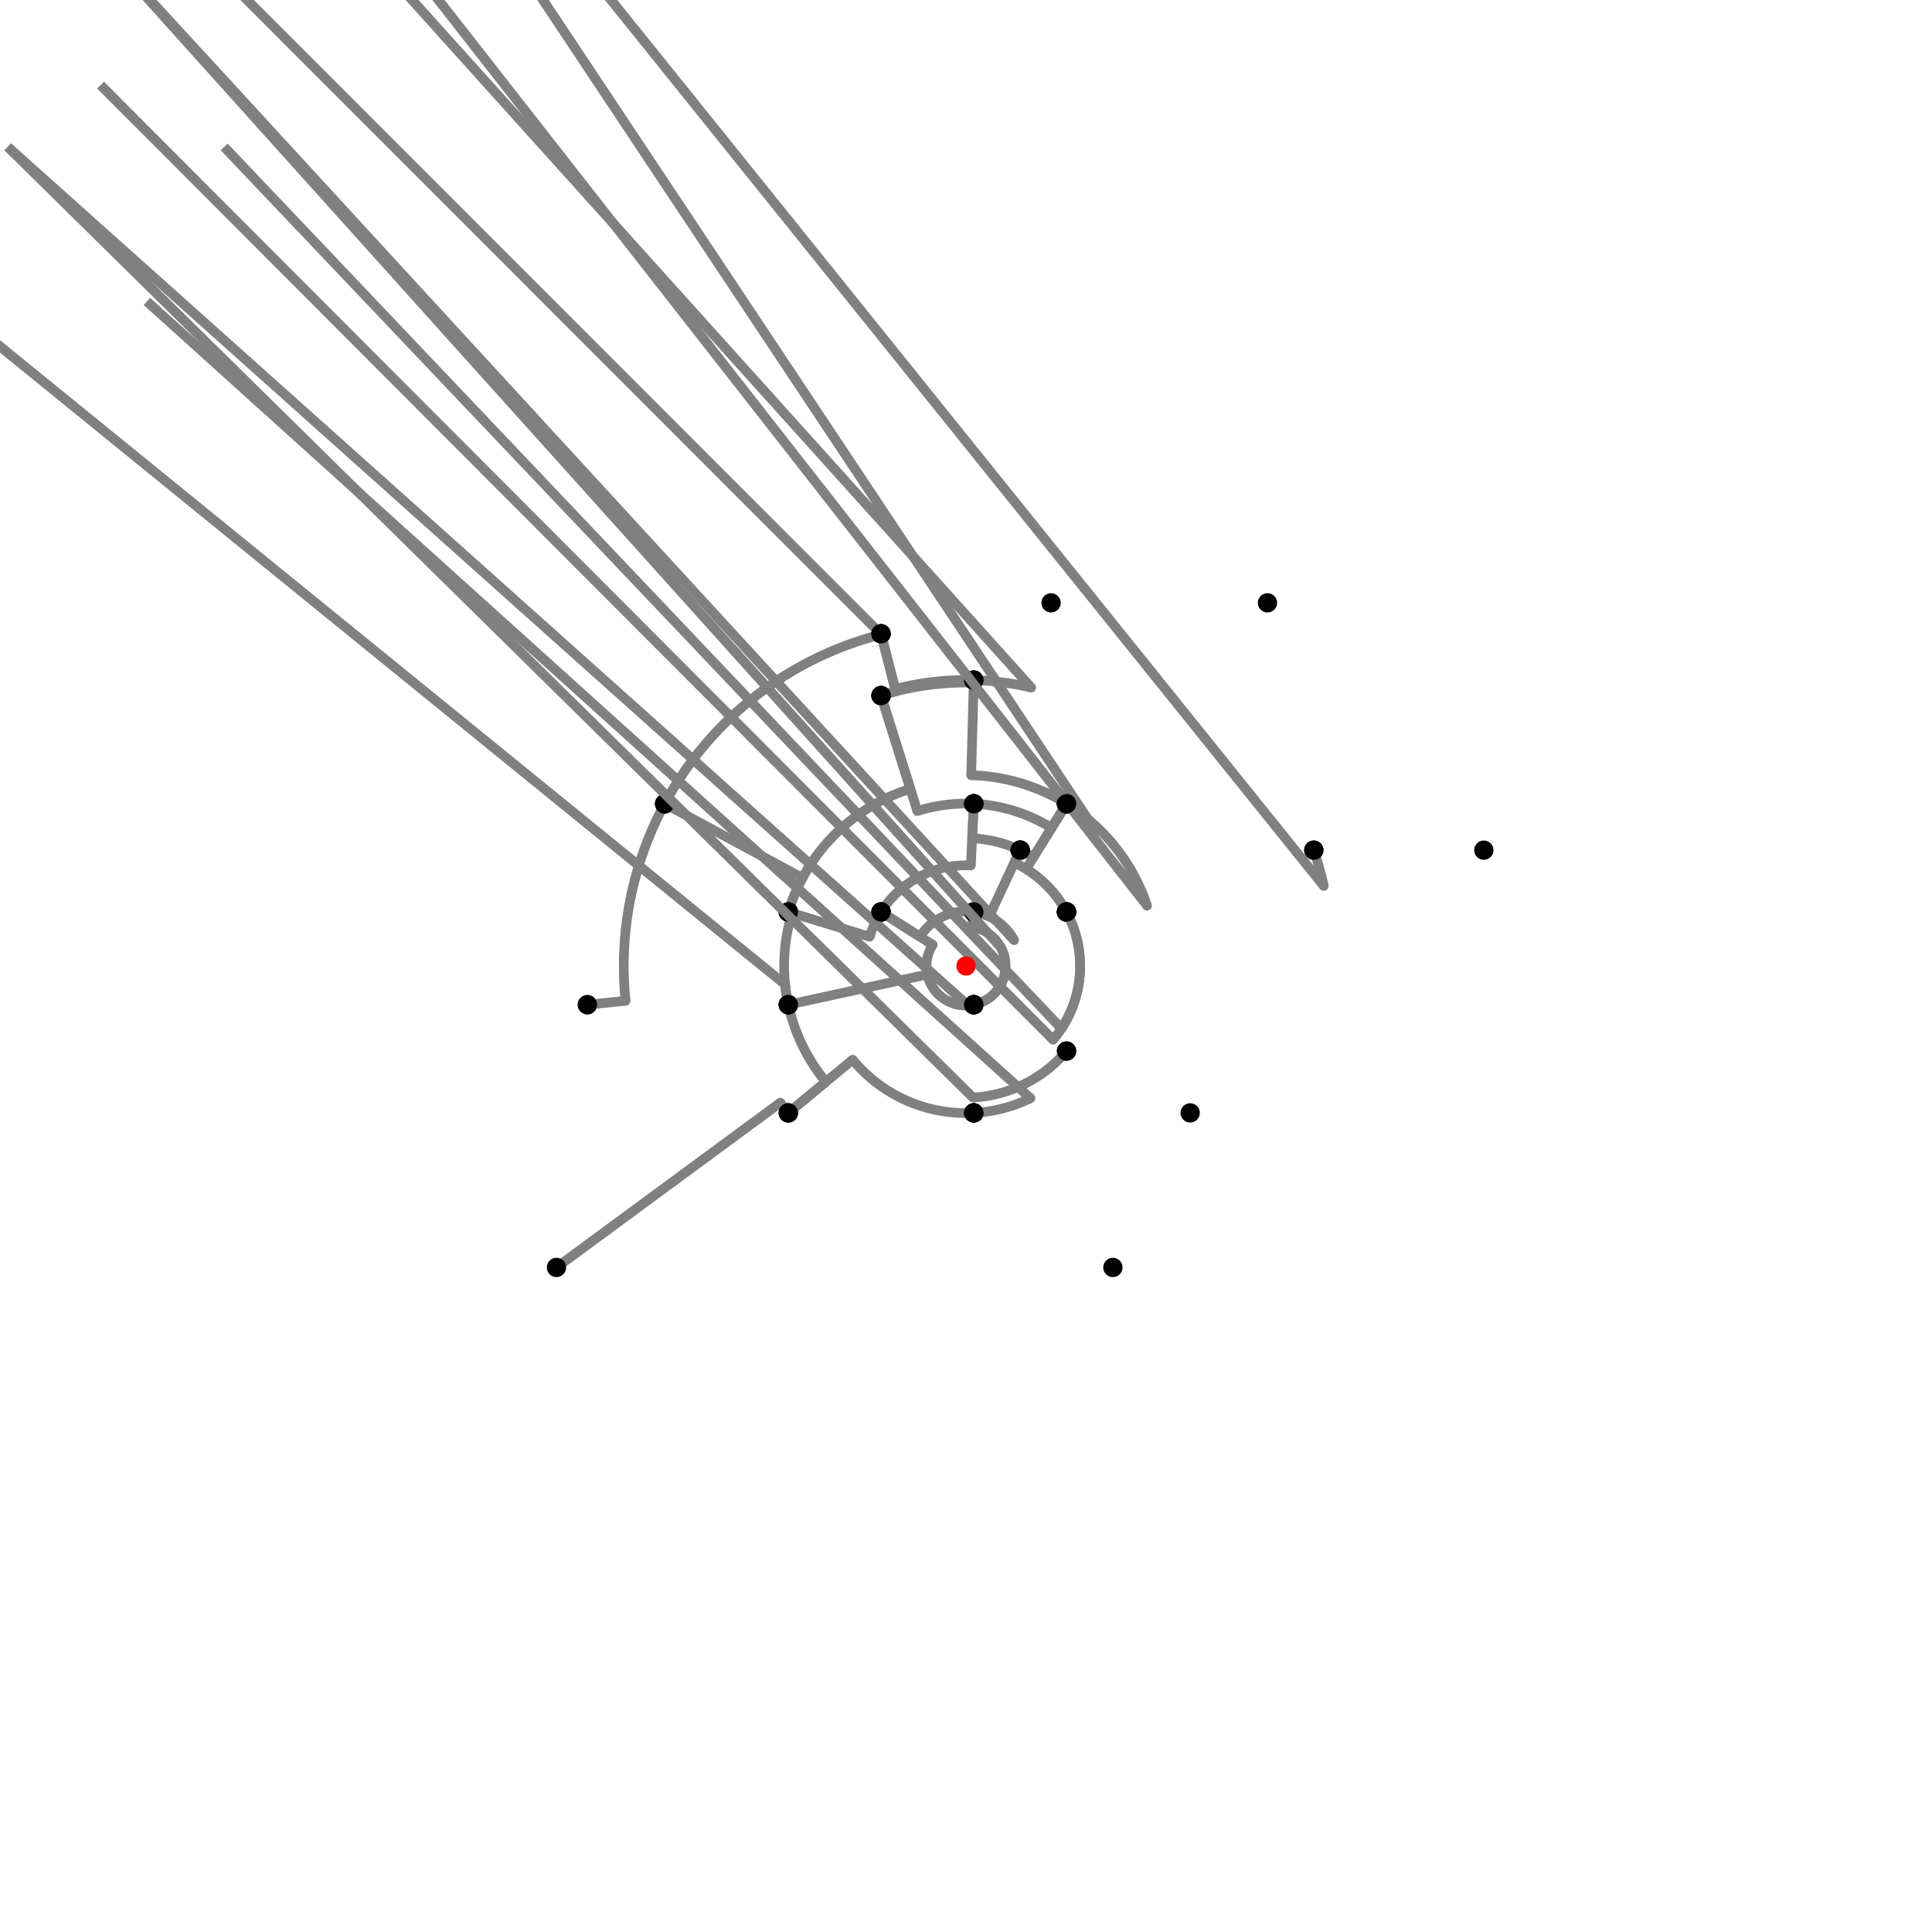 <?xml version="1.0" encoding="UTF-8"?>
<svg xmlns="http://www.w3.org/2000/svg" xmlns:xlink="http://www.w3.org/1999/xlink"
     width="1000" height="1000" viewBox="0 0 1000 1000">
<defs>
</defs>
<rect x="0" y="0" width="1000" height="1000" fill="white" />
<path d="M288.032,656.032 L403.901,570.739" stroke="grey" stroke-width="5" />
<circle cx="403.901" cy="570.739" r="2.5" fill="grey" stroke="none" />
<path d="M403.901,570.739 A119.327,119.327,0,0,0,408.032,576.032" stroke="grey" stroke-width="5" fill="none" />
<circle cx="288.032" cy="656.032" r="5" fill="black" stroke="none" />
<circle cx="408.032" cy="576.032" r="5" fill="black" stroke="none" />
<path d="M408.032,576.032 L427.456,559.973" stroke="grey" stroke-width="5" />
<circle cx="427.456" cy="559.973" r="2.5" fill="grey" stroke="none" />
<path d="M427.456,559.973 A94.124,94.124,0,0,1,408.032,520.032" stroke="grey" stroke-width="5" fill="none" />
<circle cx="408.032" cy="576.032" r="5" fill="black" stroke="none" />
<circle cx="408.032" cy="520.032" r="5" fill="black" stroke="none" />
<path d="M408.032,520.032 A94.124,94.124,0,0,1,406.364,509.572" stroke="grey" stroke-width="5" fill="none" />
<path d="M406.364,509.572 L-195.968,20.032" stroke="grey" stroke-width="5" />
<circle cx="406.364" cy="509.572" r="2.5" fill="grey" stroke="none" />
<circle cx="408.032" cy="520.032" r="5" fill="black" stroke="none" />
<circle cx="304.032" cy="520.032" r="5" fill="black" stroke="none" />
<path d="M304.032,520.032 L323.784,518.013" stroke="grey" stroke-width="5" />
<circle cx="323.784" cy="518.013" r="2.5" fill="grey" stroke="none" />
<path d="M323.784,518.013 A177.135,177.135,0,0,1,344.032,416.032" stroke="grey" stroke-width="5" fill="none" />
<circle cx="304.032" cy="520.032" r="5" fill="black" stroke="none" />
<circle cx="344.032" cy="416.032" r="5" fill="black" stroke="none" />
<path d="M344.032,416.032 A177.135,177.135,0,0,1,456.122,328.386" stroke="grey" stroke-width="5" fill="none" />
<path d="M456.122,328.386 L-43.968,-171.968" stroke="grey" stroke-width="5" />
<circle cx="456.122" cy="328.386" r="2.5" fill="grey" stroke="none" />
<circle cx="344.032" cy="416.032" r="5" fill="black" stroke="none" />
<circle cx="456.032" cy="328.032" r="5" fill="black" stroke="none" />
<path d="M456.032,328.032 L463.334,356.59" stroke="grey" stroke-width="5" />
<circle cx="463.334" cy="356.59" r="2.5" fill="grey" stroke="none" />
<path d="M463.334,356.59 A148.023,148.023,0,0,1,504.032,352.032" stroke="grey" stroke-width="5" fill="none" />
<circle cx="456.032" cy="328.032" r="5" fill="black" stroke="none" />
<circle cx="504.032" cy="352.032" r="5" fill="black" stroke="none" />
<path d="M504.032,352.032 L503.996,353.343" stroke="grey" stroke-width="5" />
<circle cx="503.996" cy="353.343" r="2.5" fill="grey" stroke="none" />
<path d="M503.996,353.343 A146.711,146.711,0,0,0,456.032,360.032" stroke="grey" stroke-width="5" fill="none" />
<circle cx="504.032" cy="352.032" r="5" fill="black" stroke="none" />
<circle cx="456.032" cy="360.032" r="5" fill="black" stroke="none" />
<path d="M456.032,328.032 L463.659,357.861" stroke="grey" stroke-width="5" />
<circle cx="463.659" cy="357.861" r="2.5" fill="grey" stroke="none" />
<path d="M463.659,357.861 A146.711,146.711,0,0,0,456.032,360.032" stroke="grey" stroke-width="5" fill="none" />
<circle cx="456.032" cy="328.032" r="5" fill="black" stroke="none" />
<circle cx="456.032" cy="360.032" r="5" fill="black" stroke="none" />
<path d="M456.032,360.032 L471.192,408.292" stroke="grey" stroke-width="5" />
<circle cx="471.192" cy="408.292" r="2.5" fill="grey" stroke="none" />
<path d="M471.192,408.292 A96.127,96.127,0,0,0,408.032,472.032" stroke="grey" stroke-width="5" fill="none" />
<circle cx="456.032" cy="360.032" r="5" fill="black" stroke="none" />
<circle cx="408.032" cy="472.032" r="5" fill="black" stroke="none" />
<path d="M344.032,416.032 L415.36,454.433" stroke="grey" stroke-width="5" />
<circle cx="415.36" cy="454.433" r="2.5" fill="grey" stroke="none" />
<path d="M415.36,454.433 A96.127,96.127,0,0,0,408.032,472.032" stroke="grey" stroke-width="5" fill="none" />
<circle cx="344.032" cy="416.032" r="5" fill="black" stroke="none" />
<circle cx="408.032" cy="472.032" r="5" fill="black" stroke="none" />
<path d="M408.032,472.032 L409.948,472.615" stroke="grey" stroke-width="5" />
<circle cx="409.948" cy="472.615" r="2.5" fill="grey" stroke="none" />
<path d="M409.948,472.615 A94.124,94.124,0,0,0,408.032,520.032" stroke="grey" stroke-width="5" fill="none" />
<circle cx="408.032" cy="472.032" r="5" fill="black" stroke="none" />
<circle cx="408.032" cy="520.032" r="5" fill="black" stroke="none" />
<path d="M504.032,352.032 A148.023,148.023,0,0,1,533.761,355.879" stroke="grey" stroke-width="5" fill="none" />
<path d="M533.761,355.879 L44.032,-187.968" stroke="grey" stroke-width="5" />
<circle cx="533.761" cy="355.879" r="2.5" fill="grey" stroke="none" />
<circle cx="504.032" cy="352.032" r="5" fill="black" stroke="none" />
<circle cx="544.032" cy="312.032" r="5" fill="black" stroke="none" />
<path d="M504.032,352.032 L502.691,401.254" stroke="grey" stroke-width="5" />
<circle cx="502.691" cy="401.254" r="2.5" fill="grey" stroke="none" />
<path d="M502.691,401.254 A98.782,98.782,0,0,1,552.032,416.032" stroke="grey" stroke-width="5" fill="none" />
<circle cx="504.032" cy="352.032" r="5" fill="black" stroke="none" />
<circle cx="552.032" cy="416.032" r="5" fill="black" stroke="none" />
<path d="M456.032,360.032 L474.807,419.799" stroke="grey" stroke-width="5" />
<circle cx="474.807" cy="419.799" r="2.5" fill="grey" stroke="none" />
<path d="M474.807,419.799 A84.065,84.065,0,0,1,504.032,416.032" stroke="grey" stroke-width="5" fill="none" />
<circle cx="456.032" cy="360.032" r="5" fill="black" stroke="none" />
<circle cx="504.032" cy="416.032" r="5" fill="black" stroke="none" />
<path d="M408.032,472.032 L450.145,484.839" stroke="grey" stroke-width="5" />
<circle cx="450.145" cy="484.839" r="2.5" fill="grey" stroke="none" />
<path d="M450.145,484.839 A52.109,52.109,0,0,1,456.032,472.032" stroke="grey" stroke-width="5" fill="none" />
<circle cx="408.032" cy="472.032" r="5" fill="black" stroke="none" />
<circle cx="456.032" cy="472.032" r="5" fill="black" stroke="none" />
<path d="M408.032,520.032 L480.034,504.349" stroke="grey" stroke-width="5" />
<circle cx="480.034" cy="504.349" r="2.5" fill="grey" stroke="none" />
<path d="M480.034,504.349 A20.434,20.434,0,0,0,504.032,520.032" stroke="grey" stroke-width="5" fill="none" />
<circle cx="408.032" cy="520.032" r="5" fill="black" stroke="none" />
<circle cx="504.032" cy="520.032" r="5" fill="black" stroke="none" />
<path d="M408.032,576.032 L441.318,548.514" stroke="grey" stroke-width="5" />
<circle cx="441.318" cy="548.514" r="2.5" fill="grey" stroke="none" />
<path d="M441.318,548.514 A76.139,76.139,0,0,0,504.032,576.032" stroke="grey" stroke-width="5" fill="none" />
<circle cx="408.032" cy="576.032" r="5" fill="black" stroke="none" />
<circle cx="504.032" cy="576.032" r="5" fill="black" stroke="none" />
<path d="M552.032,416.032 L544.28,428.542" stroke="grey" stroke-width="5" />
<circle cx="544.28" cy="428.542" r="2.5" fill="grey" stroke="none" />
<path d="M544.28,428.542 A84.065,84.065,0,0,0,504.032,416.032" stroke="grey" stroke-width="5" fill="none" />
<circle cx="552.032" cy="416.032" r="5" fill="black" stroke="none" />
<circle cx="504.032" cy="416.032" r="5" fill="black" stroke="none" />
<path d="M504.032,416.032 L502.499,447.951" stroke="grey" stroke-width="5" />
<circle cx="502.499" cy="447.951" r="2.5" fill="grey" stroke="none" />
<path d="M502.499,447.951 A52.109,52.109,0,0,0,456.032,472.032" stroke="grey" stroke-width="5" fill="none" />
<circle cx="504.032" cy="416.032" r="5" fill="black" stroke="none" />
<circle cx="456.032" cy="472.032" r="5" fill="black" stroke="none" />
<path d="M456.032,472.032 L482.759,489.033" stroke="grey" stroke-width="5" />
<circle cx="482.759" cy="489.033" r="2.5" fill="grey" stroke="none" />
<path d="M482.759,489.033 A20.434,20.434,0,0,0,504.032,520.032" stroke="grey" stroke-width="5" fill="none" />
<circle cx="456.032" cy="472.032" r="5" fill="black" stroke="none" />
<circle cx="504.032" cy="520.032" r="5" fill="black" stroke="none" />
<path d="M504.032,520.032 A20.434,20.434,0,0,1,501.082,520.405" stroke="grey" stroke-width="5" fill="none" />
<path d="M501.082,520.405 L4.032,76.032" stroke="grey" stroke-width="5" />
<circle cx="501.082" cy="520.405" r="2.5" fill="grey" stroke="none" />
<circle cx="504.032" cy="520.032" r="5" fill="black" stroke="none" />
<circle cx="504.032" cy="576.032" r="5" fill="black" stroke="none" />
<path d="M504.032,576.032 A76.139,76.139,0,0,0,533.352,568.445" stroke="grey" stroke-width="5" fill="none" />
<path d="M533.352,568.445 L76.032,156.032" stroke="grey" stroke-width="5" />
<circle cx="533.352" cy="568.445" r="2.5" fill="grey" stroke="none" />
<circle cx="504.032" cy="576.032" r="5" fill="black" stroke="none" />
<circle cx="576.032" cy="656.032" r="5" fill="black" stroke="none" />
<path d="M552.032,416.032 L534.868,443.731" stroke="grey" stroke-width="5" />
<circle cx="534.868" cy="443.731" r="2.5" fill="grey" stroke="none" />
<path d="M534.868,443.731 A66.196,66.196,0,0,0,528.032,440.032" stroke="grey" stroke-width="5" fill="none" />
<circle cx="552.032" cy="416.032" r="5" fill="black" stroke="none" />
<circle cx="528.032" cy="440.032" r="5" fill="black" stroke="none" />
<path d="M528.032,440.032 L511.966,474.402" stroke="grey" stroke-width="5" />
<circle cx="511.966" cy="474.402" r="2.5" fill="grey" stroke="none" />
<path d="M511.966,474.402 A28.257,28.257,0,0,0,504.032,472.032" stroke="grey" stroke-width="5" fill="none" />
<circle cx="528.032" cy="440.032" r="5" fill="black" stroke="none" />
<circle cx="504.032" cy="472.032" r="5" fill="black" stroke="none" />
<path d="M504.032,472.032 L502.916,479.775" stroke="grey" stroke-width="5" />
<circle cx="502.916" cy="479.775" r="2.5" fill="grey" stroke="none" />
<path d="M502.916,479.775 A20.434,20.434,0,0,1,504.032,520.032" stroke="grey" stroke-width="5" fill="none" />
<circle cx="504.032" cy="472.032" r="5" fill="black" stroke="none" />
<circle cx="504.032" cy="520.032" r="5" fill="black" stroke="none" />
<path d="M504.032,416.032 L503.175,433.88" stroke="grey" stroke-width="5" />
<circle cx="503.175" cy="433.88" r="2.5" fill="grey" stroke="none" />
<path d="M503.175,433.88 A66.196,66.196,0,0,1,528.032,440.032" stroke="grey" stroke-width="5" fill="none" />
<circle cx="504.032" cy="416.032" r="5" fill="black" stroke="none" />
<circle cx="528.032" cy="440.032" r="5" fill="black" stroke="none" />
<path d="M456.032,472.032 L476.158,484.834" stroke="grey" stroke-width="5" />
<circle cx="476.158" cy="484.834" r="2.5" fill="grey" stroke="none" />
<path d="M476.158,484.834 A28.257,28.257,0,0,1,504.032,472.032" stroke="grey" stroke-width="5" fill="none" />
<circle cx="456.032" cy="472.032" r="5" fill="black" stroke="none" />
<circle cx="504.032" cy="472.032" r="5" fill="black" stroke="none" />
<path d="M552.032,416.032 L531.115,449.787" stroke="grey" stroke-width="5" />
<circle cx="531.115" cy="449.787" r="2.5" fill="grey" stroke="none" />
<path d="M531.115,449.787 A59.072,59.072,0,0,1,552.032,472.032" stroke="grey" stroke-width="5" fill="none" />
<circle cx="552.032" cy="416.032" r="5" fill="black" stroke="none" />
<circle cx="552.032" cy="472.032" r="5" fill="black" stroke="none" />
<path d="M528.032,440.032 L525.015,446.486" stroke="grey" stroke-width="5" />
<circle cx="525.015" cy="446.486" r="2.5" fill="grey" stroke="none" />
<path d="M525.015,446.486 A59.072,59.072,0,0,1,552.032,472.032" stroke="grey" stroke-width="5" fill="none" />
<circle cx="528.032" cy="440.032" r="5" fill="black" stroke="none" />
<circle cx="552.032" cy="472.032" r="5" fill="black" stroke="none" />
<path d="M504.032,472.032 A28.257,28.257,0,0,1,524.889,486.622" stroke="grey" stroke-width="5" fill="none" />
<path d="M524.889,486.622 L52.032,-27.968" stroke="grey" stroke-width="5" />
<circle cx="524.889" cy="486.622" r="2.5" fill="grey" stroke="none" />
<circle cx="504.032" cy="472.032" r="5" fill="black" stroke="none" />
<circle cx="552.032" cy="472.032" r="5" fill="black" stroke="none" />
<path d="M504.032,520.032 A20.434,20.434,0,0,0,517.998,490.326" stroke="grey" stroke-width="5" fill="none" />
<path d="M517.998,490.326 L52.032,-27.968" stroke="grey" stroke-width="5" />
<circle cx="517.998" cy="490.326" r="2.5" fill="grey" stroke="none" />
<circle cx="504.032" cy="520.032" r="5" fill="black" stroke="none" />
<circle cx="552.032" cy="472.032" r="5" fill="black" stroke="none" />
<path d="M552.032,472.032 A59.072,59.072,0,0,1,545.093,538.16" stroke="grey" stroke-width="5" fill="none" />
<path d="M545.093,538.16 L52.032,44.032" stroke="grey" stroke-width="5" />
<circle cx="545.093" cy="538.16" r="2.5" fill="grey" stroke="none" />
<circle cx="552.032" cy="472.032" r="5" fill="black" stroke="none" />
<circle cx="552.032" cy="544.032" r="5" fill="black" stroke="none" />
<path d="M552.032,544.032 A68.163,68.163,0,0,1,503.61,568.067" stroke="grey" stroke-width="5" fill="none" />
<path d="M503.61,568.067 L4.032,76.032" stroke="grey" stroke-width="5" />
<circle cx="503.61" cy="568.067" r="2.5" fill="grey" stroke="none" />
<circle cx="552.032" cy="544.032" r="5" fill="black" stroke="none" />
<circle cx="504.032" cy="576.032" r="5" fill="black" stroke="none" />
<path d="M552.032,416.032 A98.782,98.782,0,0,1,563.094,423.993" stroke="grey" stroke-width="5" fill="none" />
<path d="M563.094,423.993 L156.032,-187.968" stroke="grey" stroke-width="5" />
<circle cx="563.094" cy="423.993" r="2.5" fill="grey" stroke="none" />
<circle cx="552.032" cy="416.032" r="5" fill="black" stroke="none" />
<circle cx="656.032" cy="312.032" r="5" fill="black" stroke="none" />
<path d="M552.032,416.032 A98.782,98.782,0,0,1,593.72,468.782" stroke="grey" stroke-width="5" fill="none" />
<path d="M593.72,468.782 L180.032,-59.968" stroke="grey" stroke-width="5" />
<circle cx="593.72" cy="468.782" r="2.5" fill="grey" stroke="none" />
<circle cx="552.032" cy="416.032" r="5" fill="black" stroke="none" />
<circle cx="680.032" cy="440.032" r="5" fill="black" stroke="none" />
<path d="M680.032,440.032 A189.757,189.757,0,0,1,685.179,458.569" stroke="grey" stroke-width="5" fill="none" />
<path d="M685.179,458.569 L268.032,-59.968" stroke="grey" stroke-width="5" />
<circle cx="685.179" cy="458.569" r="2.5" fill="grey" stroke="none" />
<circle cx="680.032" cy="440.032" r="5" fill="black" stroke="none" />
<circle cx="768.032" cy="440.032" r="5" fill="black" stroke="none" />
<path d="M552.032,472.032 A59.072,59.072,0,0,1,549.41,532.376" stroke="grey" stroke-width="5" fill="none" />
<path d="M549.41,532.376 L116.032,76.032" stroke="grey" stroke-width="5" />
<circle cx="549.41" cy="532.376" r="2.5" fill="grey" stroke="none" />
<circle cx="552.032" cy="472.032" r="5" fill="black" stroke="none" />
<circle cx="616.032" cy="576.032" r="5" fill="black" stroke="none" />
<circle cx="500" cy="500" r="5" fill="red" stroke="none" />
</svg>